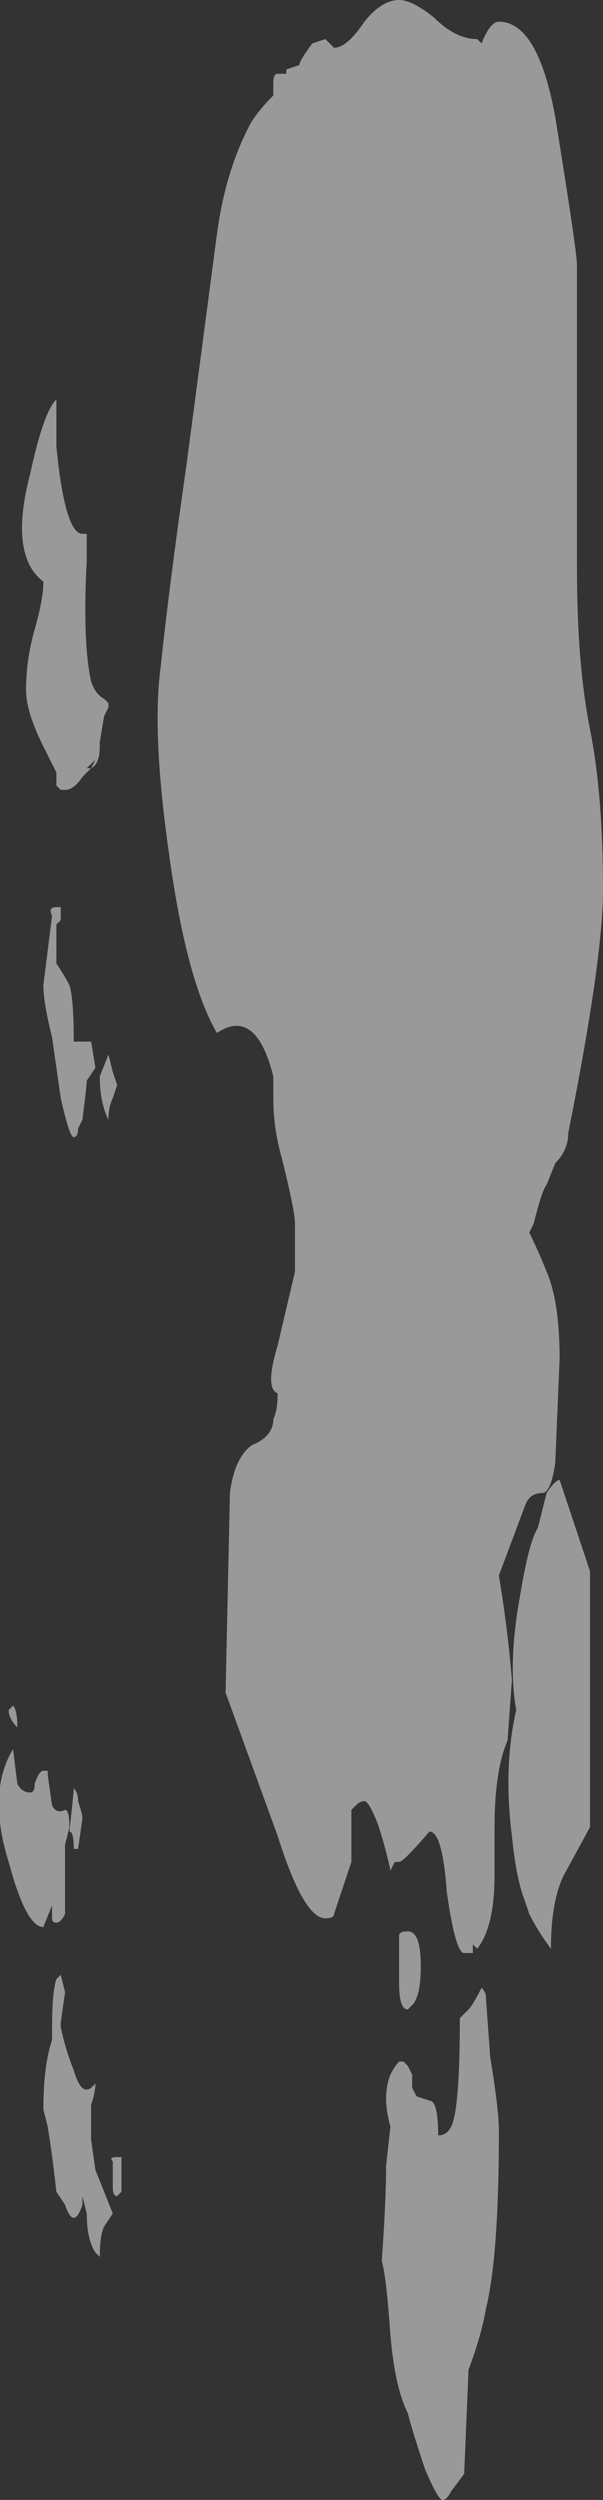 <?xml version="1.0" encoding="UTF-8" standalone="no"?>
<svg xmlns:ffdec="https://www.free-decompiler.com/flash" xmlns:xlink="http://www.w3.org/1999/xlink" ffdec:objectType="shape" height="28.8px" width="6.95px" xmlns="http://www.w3.org/2000/svg">
  <rect width="100%" height="100%" fill="#333333" stroke="none"/>
  <g transform="matrix(1.0, 0.0, 0.0, 1.0, 4.5, 1.7)">
    <path d="M1.25 -1.45 Q1.7 -1.45 1.9 -0.35 2.15 1.2 2.15 1.35 2.15 2.55 2.15 4.85 2.15 5.95 2.3 6.7 2.45 7.45 2.45 8.55 2.45 9.35 2.05 11.35 2.05 11.55 1.9 11.7 L1.8 11.95 Q1.75 12.0 1.65 12.4 L1.6 12.5 Q1.7 12.7 1.8 12.95 1.95 13.3 1.95 13.95 L1.9 15.15 Q1.85 15.5 1.75 15.5 1.6 15.5 1.55 15.65 L1.25 16.45 Q1.35 17.05 1.4 17.65 L1.35 18.35 Q1.2 18.7 1.2 19.35 1.2 19.65 1.2 19.9 1.2 20.5 1.0 20.75 L0.95 20.7 0.95 20.8 0.85 20.8 Q0.75 20.8 0.65 20.1 0.6 19.4 0.45 19.4 0.15 19.75 0.1 19.75 L0.05 19.75 0.0 19.85 Q-0.05 19.6 -0.15 19.3 -0.25 19.05 -0.3 19.05 -0.35 19.05 -0.4 19.1 L-0.45 19.15 -0.45 19.75 -0.65 20.35 Q-0.65 20.4 -0.75 20.4 -1.0 20.4 -1.3 19.45 -1.5 18.9 -1.9 17.8 L-1.85 15.5 Q-1.8 15.1 -1.6 14.95 -1.35 14.85 -1.35 14.65 -1.3 14.55 -1.3 14.35 -1.45 14.3 -1.3 13.8 L-1.1 12.95 -1.1 12.4 Q-1.1 12.25 -1.25 11.65 -1.35 11.3 -1.35 10.95 L-1.35 10.7 Q-1.55 9.9 -2.0 10.2 -2.35 9.6 -2.55 8.15 -2.75 6.75 -2.65 6.0 -2.55 5.05 -2.35 3.65 L-2.0 1.0 Q-1.9 0.25 -1.6 -0.3 -1.5 -0.45 -1.35 -0.6 -1.35 -0.7 -1.35 -0.75 -1.35 -0.85 -1.3 -0.85 L-1.2 -0.85 -1.2 -0.9 -1.05 -0.95 Q-1.05 -1.0 -0.9 -1.2 L-0.75 -1.25 -0.65 -1.15 Q-0.5 -1.15 -0.3 -1.45 -0.1 -1.7 0.1 -1.7 0.25 -1.7 0.5 -1.5 0.75 -1.25 1.0 -1.25 L1.05 -1.2 Q1.15 -1.45 1.25 -1.45 M2.0 19.9 Q1.85 20.2 1.85 20.75 1.7 20.55 1.6 20.35 L1.55 20.2 Q1.45 19.95 1.4 19.45 1.3 18.65 1.45 18.0 1.35 17.45 1.5 16.65 1.6 16.05 1.7 15.9 1.75 15.7 1.8 15.5 1.9 15.35 1.95 15.35 L2.3 16.4 2.3 17.45 Q2.3 18.5 2.3 19.35 L2.0 19.9 M0.35 20.95 Q0.35 21.3 0.25 21.4 L0.2 21.45 Q0.1 21.45 0.1 21.15 L0.1 20.6 Q0.1 20.55 0.2 20.55 0.35 20.55 0.35 20.95 M1.25 22.85 Q1.25 24.3 1.1 24.9 1.05 25.2 0.9 25.6 L0.85 26.8 0.7 27.0 Q0.65 27.1 0.6 27.1 0.55 27.1 0.4 26.75 0.25 26.3 0.2 26.1 0.05 25.8 0.0 25.2 -0.05 24.5 -0.1 24.35 -0.05 23.65 -0.05 23.25 L0.0 22.8 Q-0.1 22.45 0.0 22.2 0.05 22.1 0.1 22.05 L0.15 22.05 0.2 22.1 0.25 22.2 0.25 22.15 Q0.25 22.2 0.25 22.35 L0.3 22.45 0.45 22.5 Q0.55 22.5 0.55 22.9 0.65 22.9 0.7 22.8 0.8 22.6 0.8 21.55 0.85 21.5 0.9 21.45 0.95 21.4 1.05 21.2 1.1 21.25 1.1 21.3 L1.15 22.0 Q1.25 22.6 1.25 22.85 M-3.5 4.75 Q-3.55 5.7 -3.45 6.15 -3.4 6.3 -3.3 6.35 L-3.3 6.35 -3.25 6.4 -3.25 6.45 -3.3 6.55 -3.35 6.85 -3.35 6.9 Q-3.35 7.1 -3.45 7.15 L-3.55 7.25 Q-3.65 7.4 -3.75 7.4 L-3.8 7.4 -3.85 7.35 -3.85 7.2 -4.0 6.9 Q-4.2 6.5 -4.2 6.25 -4.2 5.9 -4.1 5.55 -4.0 5.2 -4.0 5.0 -4.4 4.7 -4.15 3.75 -4.0 3.05 -3.85 2.9 -3.85 3.1 -3.85 3.45 -3.75 4.45 -3.55 4.45 L-3.5 4.45 -3.5 4.75 M-3.45 10.3 L-3.4 10.6 -3.5 10.75 Q-3.5 10.8 -3.55 11.2 L-3.6 11.3 Q-3.6 11.4 -3.65 11.4 -3.7 11.4 -3.8 10.95 L-3.9 10.25 Q-4.0 9.85 -4.0 9.65 L-3.9 8.85 Q-3.95 8.75 -3.85 8.75 L-3.8 8.75 -3.8 8.9 -3.85 8.95 -3.85 9.4 Q-3.75 9.55 -3.7 9.65 -3.65 9.8 -3.65 10.3 L-3.45 10.3 M-3.45 7.15 L-3.4 7.05 -3.5 7.15 -3.45 7.15 M-3.25 11.2 Q-3.35 11.0 -3.35 10.7 L-3.25 10.45 -3.2 10.65 -3.15 10.8 -3.2 10.95 Q-3.25 11.05 -3.25 11.2 M-3.9 19.1 Q-3.85 19.2 -3.75 19.15 -3.7 19.15 -3.7 19.35 L-3.75 19.55 Q-3.75 19.45 -3.75 19.75 -3.75 20.05 -3.75 20.2 -3.75 20.25 -3.75 20.35 -3.8 20.45 -3.85 20.45 -3.9 20.45 -3.9 20.4 L-3.9 20.25 -4.0 20.5 Q-4.2 20.5 -4.4 19.75 -4.65 18.95 -4.35 18.45 L-4.3 18.85 Q-4.25 18.95 -4.15 18.95 -4.1 18.95 -4.1 18.85 -4.05 18.7 -4.0 18.7 L-3.95 18.7 -3.95 18.75 -3.9 19.1 M-4.3 18.2 Q-4.4 18.1 -4.4 18.0 L-4.35 17.95 Q-4.3 18.0 -4.3 18.2 M-3.8 21.05 L-3.75 21.25 -3.8 21.6 -3.8 21.65 Q-3.75 21.9 -3.65 22.15 -3.55 22.5 -3.4 22.3 -3.4 22.4 -3.45 22.55 L-3.45 22.95 -3.4 23.3 -3.2 23.8 -3.3 23.95 Q-3.35 24.05 -3.35 24.3 L-3.4 24.25 Q-3.5 24.1 -3.5 23.8 L-3.55 23.6 -3.55 23.7 Q-3.6 23.85 -3.65 23.85 -3.7 23.85 -3.75 23.7 L-3.85 23.55 Q-3.9 23.1 -3.95 22.8 L-4.0 22.6 Q-4.0 22.1 -3.9 21.8 L-3.9 21.65 Q-3.9 21.25 -3.85 21.1 L-3.8 21.05 M-3.6 19.6 L-3.65 19.6 Q-3.65 19.4 -3.7 19.4 -3.65 18.95 -3.65 18.9 -3.6 18.95 -3.6 19.05 -3.55 19.2 -3.55 19.25 L-3.6 19.6 M-3.1 23.25 L-3.1 23.55 -3.15 23.6 Q-3.2 23.6 -3.2 23.5 L-3.2 23.2 Q-3.25 23.15 -3.15 23.15 L-3.1 23.15 -3.1 23.25" fill="#ffffff" fill-opacity="0.502" fill-rule="evenodd" stroke="none"/>
  </g>
</svg>

